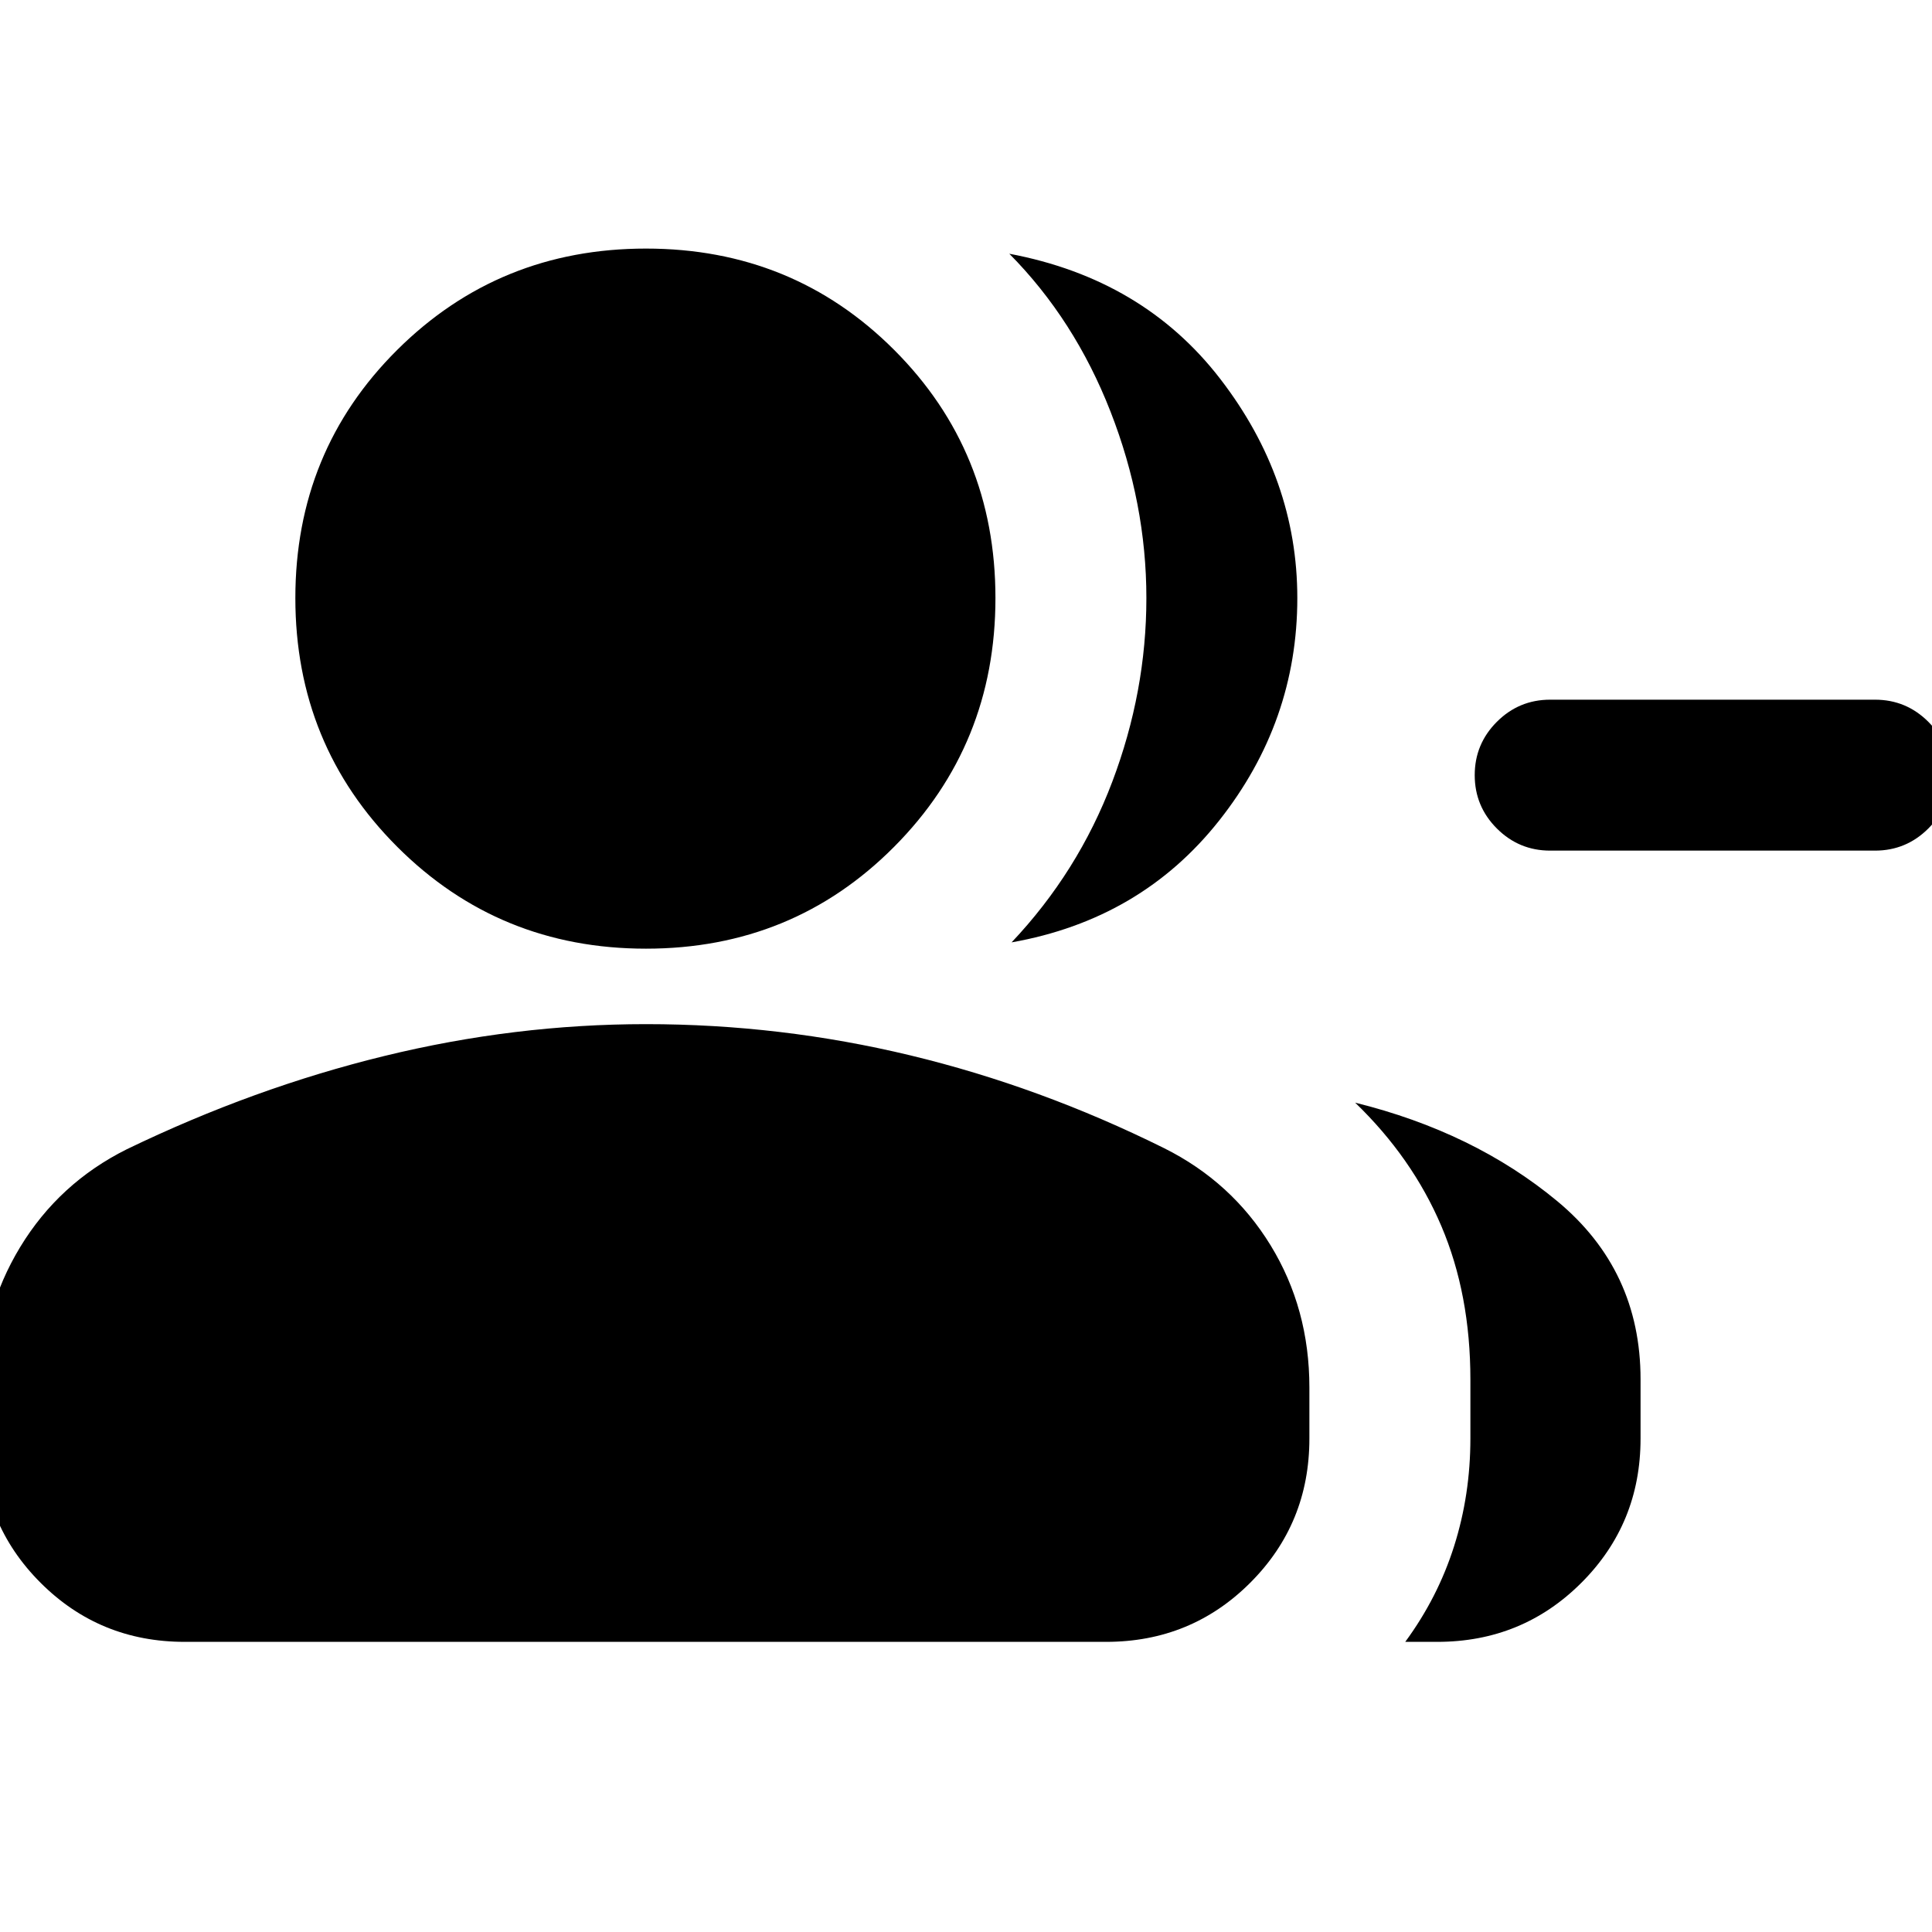 <svg xmlns="http://www.w3.org/2000/svg" height="24" viewBox="0 -960 960 960" width="24"><path d="M502.65-491.74q33.09-35.02 50.04-79.83 16.94-44.8 16.94-91.26 0-47.02-17.83-92.67-17.82-45.65-50.28-78.42 66.55 12.53 104.83 62.21 38.28 49.69 38.28 108.88 0 61.46-38.85 110.58-38.84 49.12-103.13 60.51Zm195.61 347.57q16.22-22.09 24.29-47.59 8.08-25.5 8.08-53.51v-29.22q0-42.36-14.43-76.28-14.44-33.93-42.83-61.32 58.97 14.58 100.39 48.91t41.42 88.55v29.46q0 42.24-29.38 71.62-29.38 29.38-71.63 29.38h-15.91Zm233.42-393.16h-161.4q-15.5 0-26.5-11t-11-26.5q0-15.5 11-26.5t26.5-11h161.4q15.5 0 26.5 11t11 26.5q0 15.5-11 26.5t-26.5 11Zm-610.7 48.72q-72.98 0-123.6-50.62-50.62-50.62-50.62-123.6 0-72.98 50.62-123.31 50.62-50.34 123.6-50.34 72.98 0 123.31 50.34 50.34 50.33 50.34 123.31t-50.34 123.6q-50.33 50.62-123.31 50.62ZM-9.24-245.17v-25.38q0-38.06 19.29-69.83 19.3-31.77 52.91-48.54 63.24-30.56 128.03-46.37 64.79-15.82 129.99-15.82 66.89 0 131.4 15.53 64.51 15.54 126.05 46.09 33.61 16.77 52.91 48.26 19.29 31.49 19.29 70.68v25.38q0 42.24-29.38 71.62-29.38 29.38-71.62 29.38H91.76q-42.24 0-71.62-29.38-29.38-29.38-29.38-71.62Z"/></svg>
